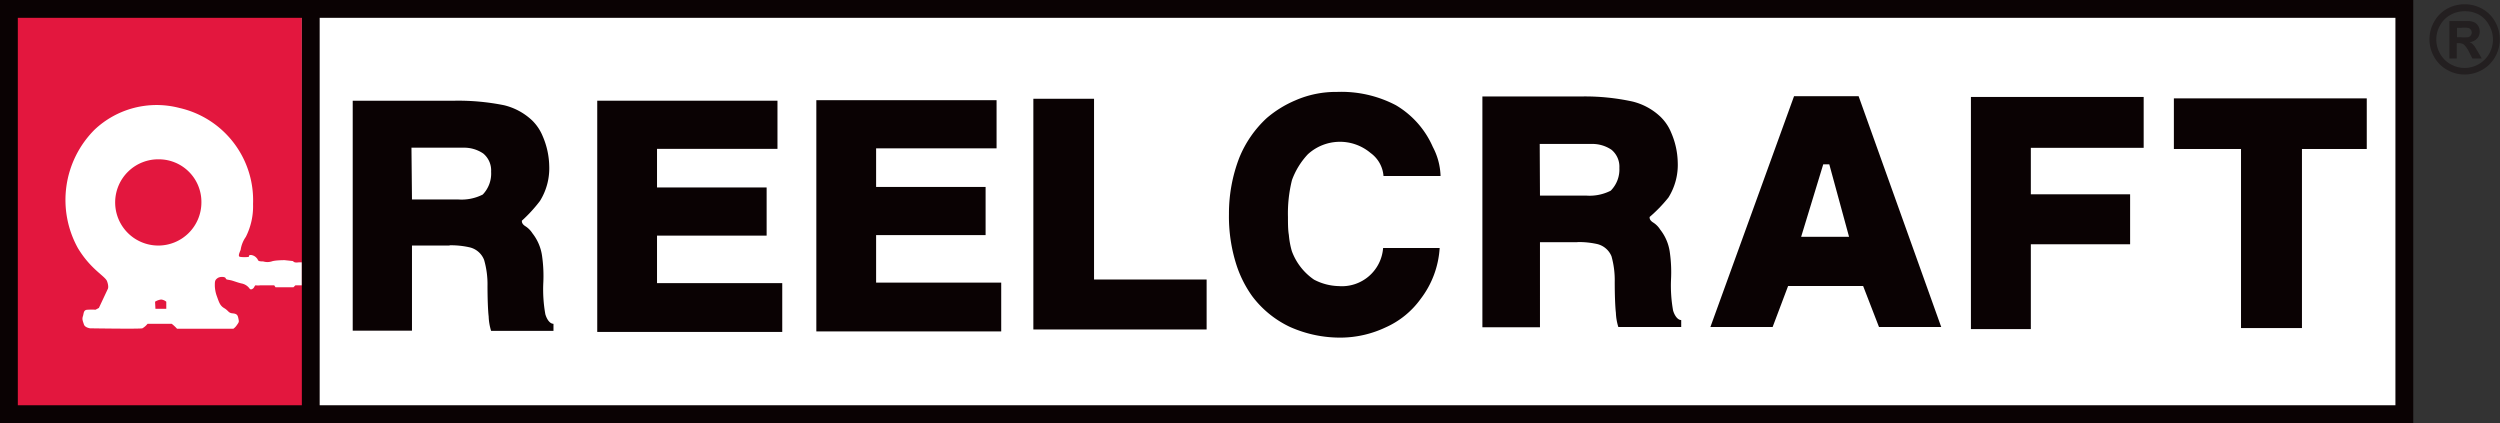 <svg id="Layer_1" data-name="Layer 1" xmlns="http://www.w3.org/2000/svg" viewBox="0 0 193.64 32.78"><rect x="0" y="0" width="193.64" height="32.78" fill="#333333" stroke="none"/><defs><style>.cls-1{fill:#fff;}.cls-2{fill:#e3173e;}.cls-3{fill:none;stroke:#0a0203;stroke-width:1.38px;}.cls-4{fill:#0a0203;}.cls-5{fill:#231f20;}</style></defs><title>reelcraft</title><rect class="cls-1" x="0.83" y="0.97" width="185.54" height="30.72"/><path class="cls-2" d="M64.36,72.21H41.82l0-32.11H64.34Zm-16-8.37a4.72,4.72,0,0,0-.6,0c-.35,0-.3.28-.38.51s0,.38.08.63.48.3.48.3,3.87.06,4.05,0a1.45,1.45,0,0,0,.4-.35l1.87,0a3.1,3.1,0,0,1,.41.38l4.37,0a1.07,1.07,0,0,0,.28-.3c.18-.24.15-.26.1-.51s-.12-.35-.45-.38-.3-.2-.64-.4-.4-.45-.6-1A2.62,2.62,0,0,1,57.6,62c0-.35,0-.45.2-.6s.6-.12.64,0,.12.1.36.15.45.15.84.25a1,1,0,0,1,.65.4c.1.15.3,0,.35-.1s.1-.15.1-.15a1.86,1.86,0,0,0,.4,0H62c.25,0,.2,0,.2,0l.1.15h1.39l.15-.15h.5V60.17h-.25a.88.88,0,0,1-.3,0,.6.6,0,0,1-.15-.1L63,60s-.74,0-1,.1a1.12,1.12,0,0,1-.65,0c-.5,0-.35-.1-.5-.25a.67.67,0,0,0-.45-.25c-.25,0-.1.15-.2.15a2.33,2.33,0,0,1-.6,0c-.25,0-.1-.3,0-.55a2.32,2.32,0,0,1,.4-1,5.25,5.25,0,0,0,.56-2.55,7.33,7.33,0,0,0-5.71-7.44,7,7,0,0,0-6.57,1.69A7.7,7.7,0,0,0,47,59.08c1,1.65,2.1,2.15,2.25,2.55s.07.58.07.58l-.7,1.49ZM53,63.77h.84v-.55a.73.73,0,0,0-.4-.17,1.15,1.15,0,0,0-.47.17Zm.3-11.58a3.34,3.34,0,1,0,3.26,3.34,3.3,3.3,0,0,0-3.26-3.34" transform="translate(-40.96 -39.85)"/><line class="cls-2" x1="24.08" y1="0.15" x2="24.08" y2="32.52"/><line class="cls-3" x1="24.07" y1="0.19" x2="24.07" y2="32.55"/><polygon class="cls-4" points="168.38 11.54 168.38 7.62 183.32 7.62 183.32 11.54 178.3 11.54 178.3 25.41 173.58 25.41 173.58 11.54 168.38 11.54"/><polygon class="cls-4" points="157.3 25.49 152.66 25.49 152.66 7.51 166.04 7.51 166.04 11.45 157.3 11.45 157.3 15.05 164.99 15.05 164.99 18.92 157.3 18.92 157.3 25.49"/><path class="cls-4" d="M178.26,65.18h-4.82l6.48-17.88h5l6.4,17.88h-4.82L185.27,62h-5.81Zm4.39-12.6h-.47l-1.71,5.61h3.71Z" transform="translate(-40.96 -39.85)"/><path class="cls-4" d="M75.79,58.87H72.87v6.59H68.28V47.65h7.93A18,18,0,0,1,80,48a4.81,4.81,0,0,1,2.19,1.19A3.64,3.64,0,0,1,83,50.41a6.08,6.08,0,0,1,.5,2.26,4.78,4.78,0,0,1-.72,2.75A11.3,11.3,0,0,1,81.32,57c.17-.18-.11.09.33.37a1.78,1.78,0,0,1,.55.55,3.64,3.64,0,0,1,.74,1.71,11,11,0,0,1,.1,2.17,10.91,10.91,0,0,0,.16,2.39c.13.44.37.74.63.74v.55H79a4.23,4.23,0,0,1-.19-1.12c-.06-.49-.09-1.51-.09-2.37a6.82,6.82,0,0,0-.26-2A1.59,1.59,0,0,0,77.3,59a6.48,6.48,0,0,0-1.52-.15M72.87,55.3l3.58,0a3.62,3.62,0,0,0,1.9-.38A2.34,2.34,0,0,0,79,53.15a1.7,1.7,0,0,0-.61-1.41,2.63,2.63,0,0,0-1.56-.45l-4,0Z" transform="translate(-40.96 -39.85)"/><path class="cls-4" d="M152.54,53.48h-4.42a2.42,2.42,0,0,0-1-1.78,3.68,3.68,0,0,0-4.86.1,5.85,5.85,0,0,0-1.23,2,10.69,10.69,0,0,0-.31,2.85c0,.49,0,1,.07,1.4a6.38,6.38,0,0,0,.23,1.25,4.59,4.59,0,0,0,1.72,2.21,4.32,4.32,0,0,0,1.91.5,3.2,3.2,0,0,0,3.44-2.95h4.38A7.2,7.2,0,0,1,151,63a6.69,6.69,0,0,1-2.72,2.21,8.23,8.23,0,0,1-3.41.79,9.51,9.51,0,0,1-4-.83,7.83,7.83,0,0,1-2.92-2.38,8.84,8.84,0,0,1-1.2-2.36,12.25,12.25,0,0,1-.6-4,12,12,0,0,1,.8-4.36A8.58,8.58,0,0,1,139.07,49a8.49,8.49,0,0,1,2.21-1.37,7.82,7.82,0,0,1,3.24-.66A9.08,9.08,0,0,1,149.08,48a7,7,0,0,1,2.86,3.23,5.13,5.13,0,0,1,.6,2.24" transform="translate(-40.96 -39.85)"/><polygon class="cls-4" points="93.46 25.52 80.04 25.52 80.04 7.65 84.74 7.65 84.74 21.65 93.46 21.65 93.46 25.52"/><polygon class="cls-4" points="60.59 25.71 46.26 25.71 46.26 7.8 60.22 7.8 60.22 11.53 50.89 11.53 50.89 14.52 59.38 14.52 59.38 18.25 50.89 18.25 50.89 21.93 60.59 21.93 60.59 25.71"/><polygon class="cls-4" points="77.55 25.67 63.23 25.67 63.23 7.76 77.19 7.76 77.19 11.49 67.86 11.49 67.86 14.48 76.34 14.48 76.34 18.21 67.86 18.21 67.86 21.89 77.55 21.89 77.55 25.67"/><path class="cls-4" d="M163.15,58.61h-2.91V65.2h-4.46V47.32h7.8a17.32,17.32,0,0,1,3.81.39,4.8,4.8,0,0,1,2.19,1.19,3.61,3.61,0,0,1,.83,1.24,6.06,6.06,0,0,1,.5,2.26,4.77,4.77,0,0,1-.72,2.75,11.25,11.25,0,0,1-1.52,1.56c.17-.17-.11.09.33.37a1.73,1.73,0,0,1,.55.55,3.62,3.62,0,0,1,.74,1.71,11,11,0,0,1,.1,2.17,11,11,0,0,0,.16,2.39c.13.44.38.74.63.74v.54h-4.87a4.21,4.21,0,0,1-.19-1.11c-.06-.49-.09-1.51-.09-2.37a6.85,6.85,0,0,0-.25-2,1.6,1.6,0,0,0-1.12-.95,6.54,6.54,0,0,0-1.52-.15M160.24,55l3.58,0a3.61,3.61,0,0,0,1.9-.38,2.33,2.33,0,0,0,.67-1.76,1.7,1.7,0,0,0-.61-1.41,2.64,2.64,0,0,0-1.56-.45l-4,0Z" transform="translate(-40.96 -39.85)"/><rect class="cls-3" x="0.69" y="0.69" width="185.54" height="31.39"/><path class="cls-5" d="M231.87,40.18a2.78,2.78,0,0,1,1.35.35,2.53,2.53,0,0,1,1,1,2.73,2.73,0,0,1,0,2.73,2.58,2.58,0,0,1-1,1,2.74,2.74,0,0,1-2.72,0,2.58,2.58,0,0,1-1-1,2.74,2.74,0,0,1,0-2.73,2.53,2.53,0,0,1,1-1,2.78,2.78,0,0,1,1.35-.35m0,.54a2.23,2.23,0,0,0-1.08.28,2,2,0,0,0-.81.81,2.2,2.2,0,0,0,0,2.2,2.07,2.07,0,0,0,.81.81,2.18,2.18,0,0,0,2.18,0,2.1,2.1,0,0,0,.81-.81,2.2,2.2,0,0,0,0-2.2A2.05,2.05,0,0,0,233,41a2.24,2.24,0,0,0-1.08-.28m-1.24,3.66v-2.9h1.52a1.16,1.16,0,0,1,.45.12.73.73,0,0,1,.27.28.82.82,0,0,1,.11.42.77.77,0,0,1-.21.54.94.94,0,0,1-.58.28.71.71,0,0,1,.2.11,1.48,1.48,0,0,1,.2.22l.21.35.34.58h-.73l-.24-.47a2,2,0,0,0-.41-.6.65.65,0,0,0-.41-.12h-.15v1.19Zm.59-1.65h.24a2.92,2.92,0,0,0,.63,0,.37.37,0,0,0,.27-.36.35.35,0,0,0-.07-.22.38.38,0,0,0-.2-.14,2.83,2.83,0,0,0-.63,0h-.24Z" transform="translate(-40.96 -39.85)"/></svg>